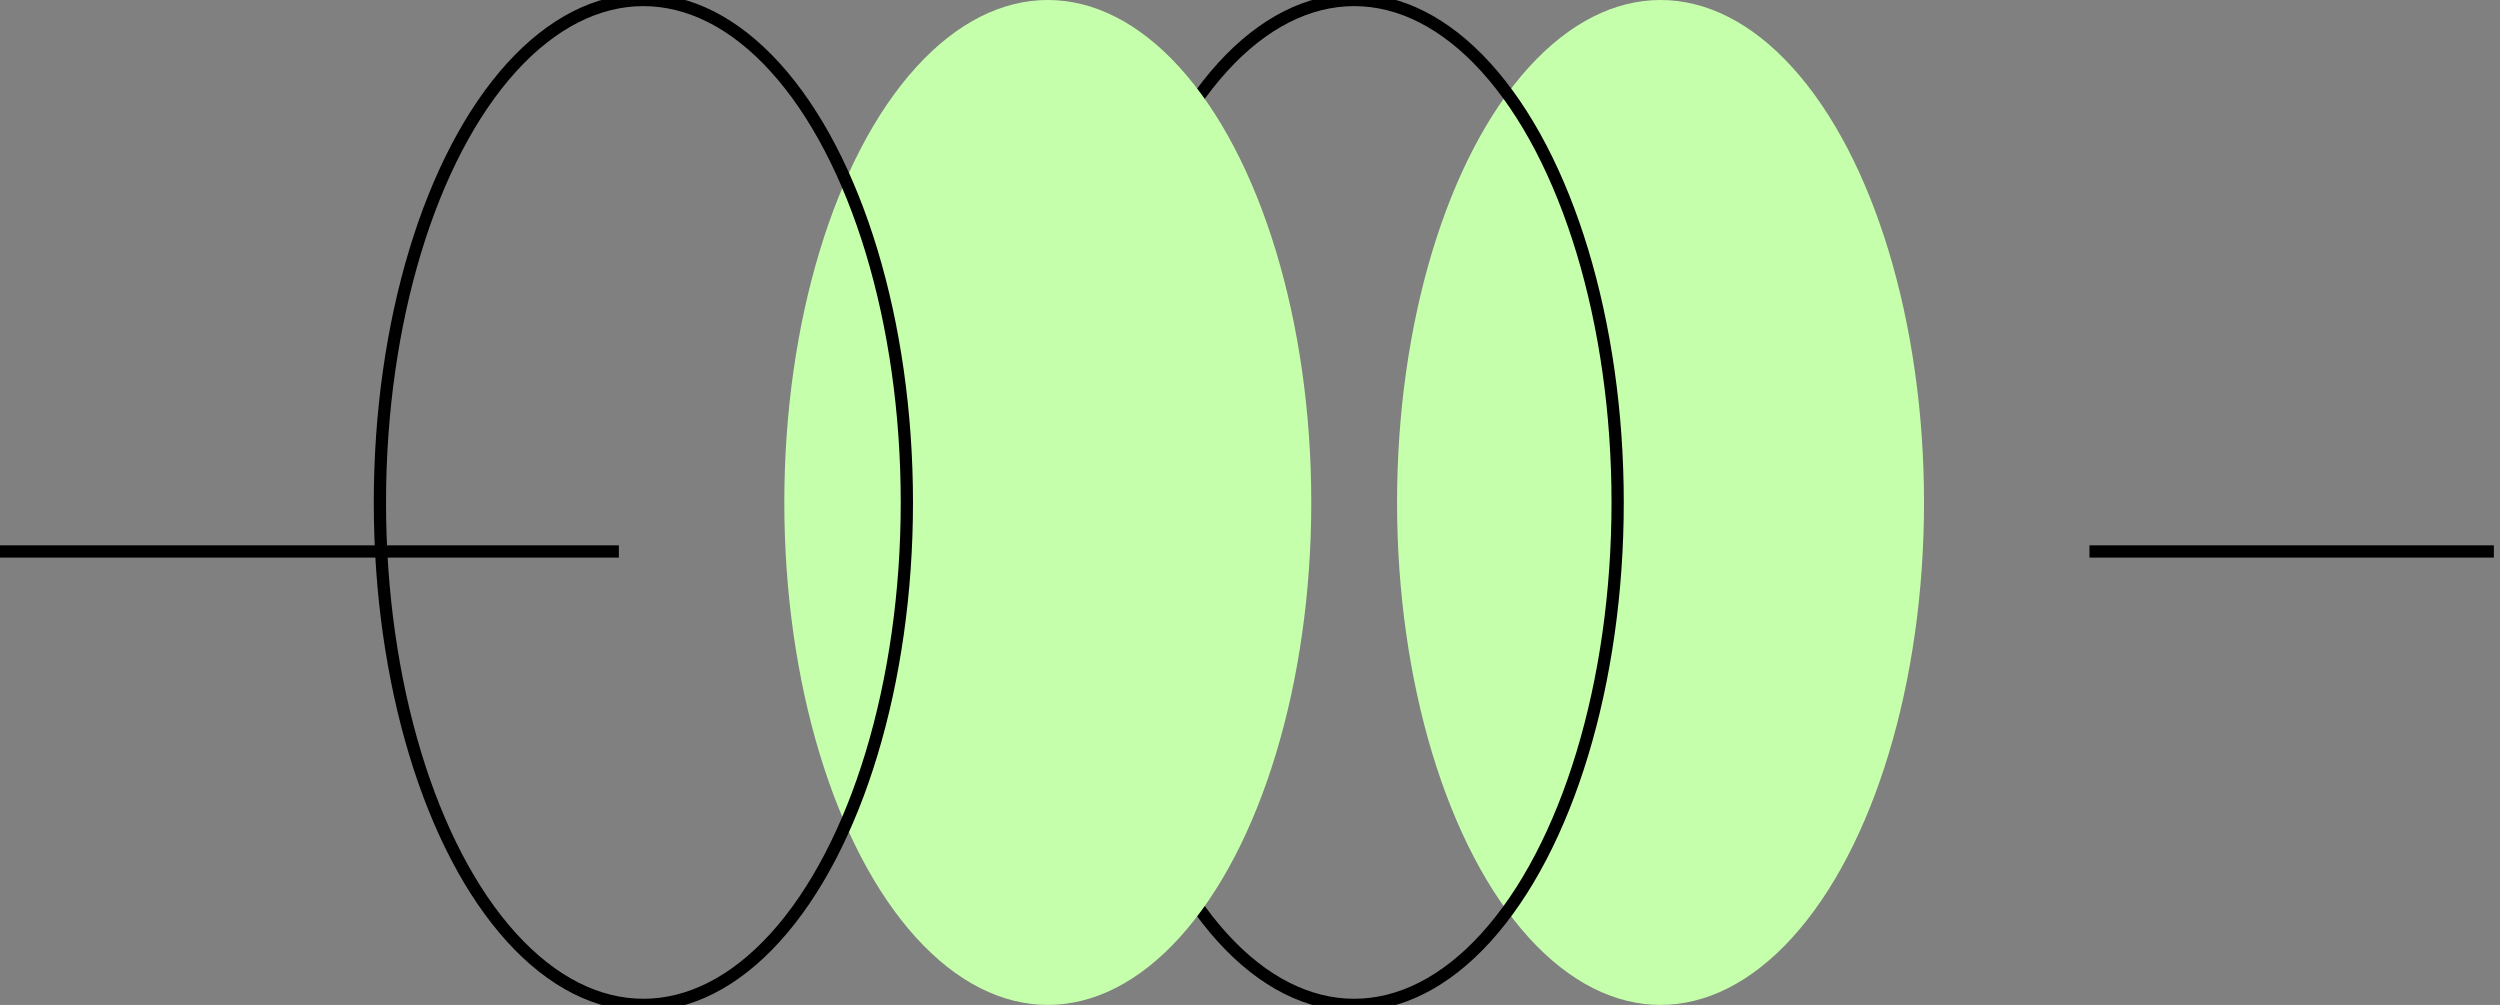 <svg width="204" height="82" viewBox="0 0 204 82" fill="none" xmlns="http://www.w3.org/2000/svg">
<rect x="0" y="0" width="204" height="82" fill="#808080" stroke="none"/>
<g clip-path="url(#clip0)">
<ellipse cx="135.5" cy="41" rx="21.5" ry="41" fill="#C6FFAB"/>
<ellipse cx="110.5" cy="41" rx="21.5" ry="41" stroke="black"/>
<ellipse cx="85.5" cy="41" rx="21.5" ry="41" fill="#C6FFAB"/>
<ellipse cx="52.5" cy="41" rx="21.5" ry="41" stroke="black"/>
<path d="M170.5 45H203.5M50.5 45H0" stroke="black"/>
</g>
<defs>
<clipPath id="clip0">
<rect width="203.5" height="82" fill="white"/>
</clipPath>
</defs>
</svg>
